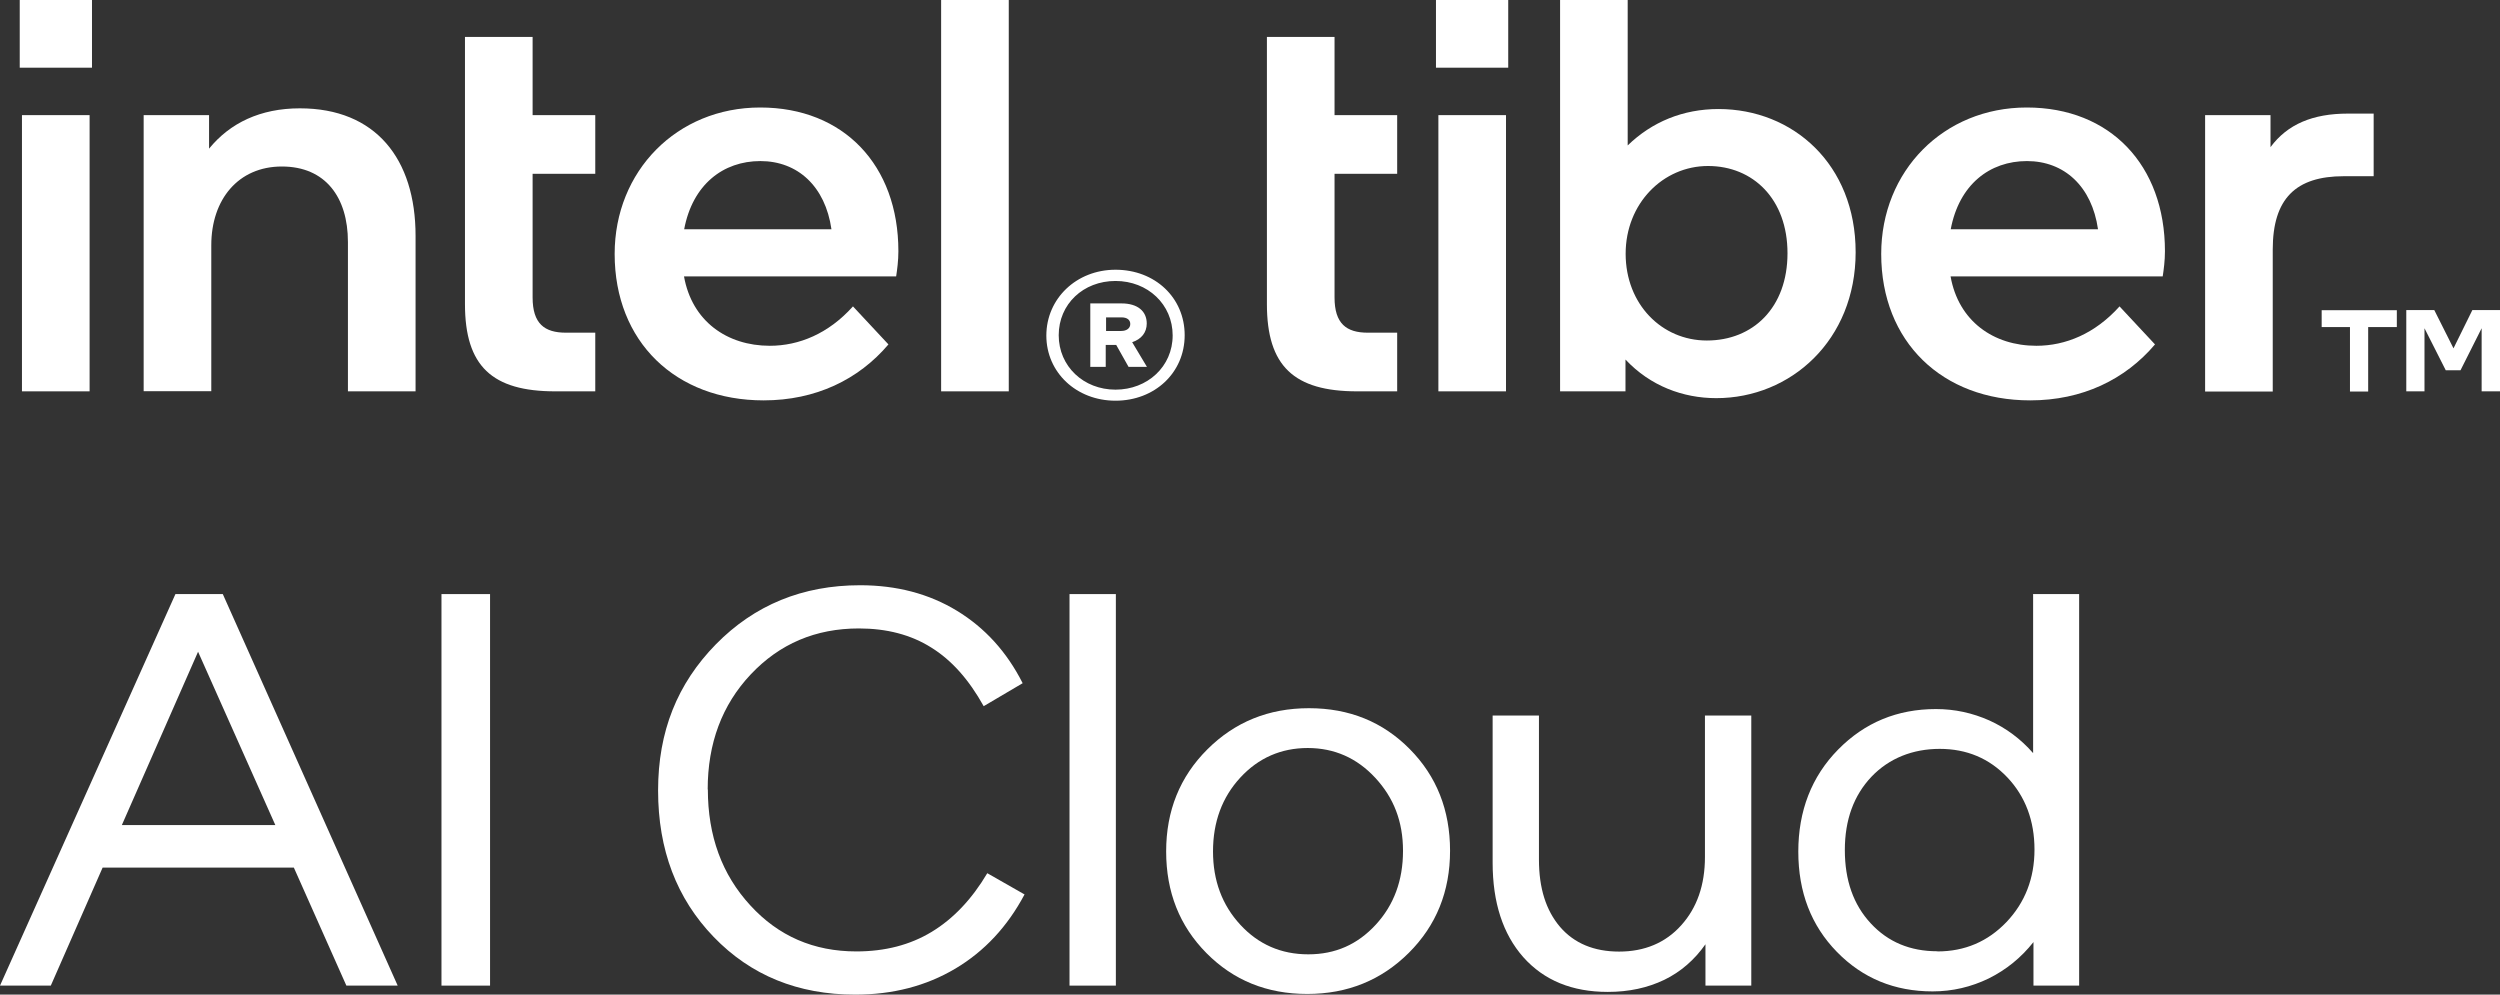 <svg width="93" height="37" viewBox="0 0 93 37" fill="none" xmlns="http://www.w3.org/2000/svg">
<rect x="0" y="0" width="93" height="37" fill="#333333" stroke="none"/>
<path d="M3.818 32.274L1.89 36.665H0L6.526 22.1H8.288L14.794 36.665H12.885L10.931 32.274H3.812H3.818ZM7.368 24.245L4.533 30.692H10.242L7.368 24.245Z" fill="white"/>
<path d="M16.423 36.665V22.1H18.23V36.665H16.423Z" fill="white"/>
<path d="M26.332 29.363C26.332 31.097 26.856 32.533 27.91 33.678C28.957 34.824 30.272 35.393 31.856 35.393C32.922 35.393 33.854 35.153 34.659 34.665C35.463 34.178 36.153 33.451 36.727 32.483L38.113 33.273C37.481 34.463 36.625 35.387 35.54 36.032C34.454 36.677 33.216 37 31.811 37C29.685 37 27.929 36.285 26.55 34.855C25.17 33.425 24.481 31.609 24.481 29.408C24.481 27.206 25.196 25.434 26.633 23.966C28.069 22.505 29.857 21.771 31.996 21.771C33.356 21.771 34.557 22.087 35.597 22.72C36.638 23.353 37.455 24.251 38.043 25.415L36.593 26.27C36.044 25.282 35.399 24.555 34.64 24.087C33.886 23.612 32.986 23.378 31.951 23.378C30.342 23.378 29.002 23.948 27.929 25.086C26.856 26.225 26.326 27.655 26.326 29.37L26.332 29.363Z" fill="white"/>
<path d="M39.786 22.1H41.51V36.665H39.786V22.1Z" fill="white"/>
<path d="M53.942 31.647C53.942 33.16 53.431 34.425 52.41 35.444C51.388 36.462 50.13 36.975 48.63 36.975C47.129 36.975 45.884 36.469 44.881 35.456C43.879 34.444 43.381 33.185 43.381 31.673C43.381 30.161 43.892 28.895 44.913 27.877C45.935 26.858 47.193 26.345 48.693 26.345C50.194 26.345 51.439 26.852 52.441 27.864C53.444 28.876 53.942 30.142 53.942 31.647ZM45.124 31.673C45.124 32.755 45.462 33.666 46.139 34.4C46.816 35.134 47.659 35.501 48.668 35.501C49.677 35.501 50.5 35.134 51.177 34.4C51.854 33.666 52.192 32.748 52.192 31.654C52.192 30.559 51.848 29.68 51.164 28.939C50.481 28.199 49.638 27.826 48.649 27.826C47.659 27.826 46.816 28.193 46.139 28.927C45.462 29.661 45.124 30.578 45.124 31.673Z" fill="white"/>
<path d="M65.141 36.665H63.443V35.127C63.034 35.709 62.524 36.152 61.911 36.45C61.291 36.747 60.595 36.899 59.81 36.899C58.482 36.899 57.435 36.469 56.668 35.608C55.909 34.748 55.526 33.577 55.526 32.09V26.617H57.249V31.983C57.249 33.039 57.511 33.868 58.035 34.482C58.558 35.089 59.293 35.399 60.231 35.399C61.17 35.399 61.955 35.077 62.543 34.419C63.13 33.767 63.424 32.919 63.424 31.881V26.617H65.148V36.665H65.141Z" fill="white"/>
<path d="M75.62 22.1H77.344V36.665H75.645V35.045C75.185 35.627 74.63 36.076 73.979 36.399C73.327 36.715 72.631 36.88 71.891 36.88C70.48 36.88 69.292 36.393 68.334 35.412C67.376 34.431 66.897 33.191 66.897 31.679C66.897 30.167 67.389 28.889 68.379 27.883C69.368 26.877 70.582 26.377 72.018 26.377C72.721 26.377 73.378 26.523 74.004 26.801C74.63 27.086 75.173 27.491 75.632 28.016V22.106L75.62 22.1ZM72.069 35.393C73.091 35.393 73.947 35.026 74.643 34.298C75.332 33.571 75.683 32.672 75.683 31.603C75.683 30.534 75.345 29.629 74.675 28.921C74.004 28.212 73.161 27.858 72.159 27.858C71.156 27.858 70.275 28.206 69.618 28.895C68.96 29.591 68.628 30.496 68.628 31.622C68.628 32.748 68.947 33.653 69.592 34.349C70.237 35.045 71.061 35.387 72.069 35.387V35.393Z" fill="white"/>
<path d="M3.422 2.518H0.734V0H3.422V2.518ZM3.333 4.283V14.558H0.817V4.283H3.333Z" fill="white"/>
<path d="M7.777 5.53C8.556 4.574 9.686 4.03 11.155 4.03C13.971 4.03 15.459 5.903 15.459 8.776V14.558H12.943V9.003C12.943 7.339 12.106 6.194 10.485 6.194C8.863 6.194 7.86 7.422 7.86 9.123V14.552H5.344V4.283H7.777V5.53Z" fill="white"/>
<path d="M17.297 1.373H19.813V4.283H22.144V6.466H19.813V11.066C19.813 12.04 20.254 12.376 21.052 12.376H22.144V14.558H20.656C18.306 14.558 17.297 13.622 17.297 11.313V1.373Z" fill="white"/>
<path d="M31.728 11.395L33.05 12.812C31.939 14.122 30.342 14.894 28.408 14.894C25.132 14.894 22.865 12.711 22.865 9.446C22.865 6.365 25.177 3.999 28.28 3.999C31.383 3.999 33.42 6.143 33.42 9.345C33.42 9.699 33.375 10.028 33.337 10.281H25.445C25.739 11.945 27.041 12.863 28.637 12.863C29.729 12.863 30.821 12.407 31.721 11.408L31.728 11.395ZM25.451 8.529H30.93C30.7 6.928 29.672 5.992 28.286 5.992C26.901 5.992 25.764 6.865 25.451 8.529Z" fill="white"/>
<path d="M37.526 14.558H35.01V0H37.526V14.558Z" fill="white"/>
<path d="M41.497 10.034C42.966 10.034 44.07 11.072 44.07 12.47C44.07 13.869 42.953 14.906 41.497 14.906C40.041 14.906 38.924 13.856 38.924 12.483C38.924 11.11 40.041 10.034 41.497 10.034ZM43.623 12.477C43.623 11.325 42.698 10.452 41.497 10.452C40.297 10.452 39.384 11.313 39.384 12.47C39.384 13.628 40.309 14.495 41.497 14.495C42.685 14.495 43.623 13.635 43.623 12.477ZM40.559 13.654V11.287H41.721C42.321 11.287 42.659 11.578 42.659 12.034C42.659 12.369 42.461 12.616 42.117 12.73L42.666 13.647H41.982L41.523 12.831H41.133V13.647H40.546L40.559 13.654ZM41.146 11.812V12.312H41.708C41.919 12.312 42.046 12.205 42.046 12.053C42.046 11.901 41.931 11.806 41.714 11.806H41.14L41.146 11.812Z" fill="white"/>
<path d="M47.129 1.373H49.645V4.283H51.975V6.466H49.645V11.066C49.645 12.04 50.085 12.376 50.883 12.376H51.975V14.558H50.487C48.138 14.558 47.129 13.622 47.129 11.313V1.373Z" fill="white"/>
<path d="M56.106 2.518H53.418V0H56.106V2.518ZM56.023 4.283V14.558H53.508V4.283H56.023Z" fill="white"/>
<path d="M58.035 0H60.55V5.41C61.451 4.536 62.607 4.056 63.928 4.056C66.7 4.056 69.03 6.112 69.03 9.383C69.03 12.654 66.617 14.811 63.845 14.811C62.607 14.811 61.387 14.356 60.468 13.375V14.558H58.035V0ZM63.494 12.667C65.218 12.667 66.495 11.439 66.495 9.421C66.495 7.403 65.212 6.175 63.539 6.175C61.866 6.175 60.474 7.567 60.474 9.44C60.474 11.313 61.815 12.667 63.494 12.667Z" fill="white"/>
<path d="M78.844 11.395L80.166 12.812C79.055 14.122 77.458 14.894 75.524 14.894C72.248 14.894 69.981 12.711 69.981 9.446C69.981 6.365 72.293 3.999 75.396 3.999C78.499 3.999 80.536 6.143 80.536 9.345C80.536 9.699 80.491 10.028 80.453 10.281H72.561C72.855 11.945 74.157 12.863 75.754 12.863C76.845 12.863 77.937 12.407 78.838 11.408L78.844 11.395ZM72.567 8.529H78.046C77.816 6.928 76.788 5.992 75.402 5.992C74.017 5.992 72.88 6.865 72.567 8.529Z" fill="white"/>
<path d="M84.463 5.473C85.095 4.619 86.04 4.226 87.336 4.226H88.3V6.555H87.189C85.408 6.555 84.546 7.384 84.546 9.282V14.565H82.03V4.283H84.463V5.466V5.473Z" fill="white"/>
<path d="M86.372 11.54H89.162V12.167H88.096V14.565H87.419V12.167H86.366V11.54H86.372ZM92.994 14.558H92.317V12.211L91.531 13.774H90.982L90.191 12.211V14.558H89.514V11.534H90.555L91.27 12.958L91.972 11.534H93V14.558H92.994Z" fill="white"/>
</svg>
